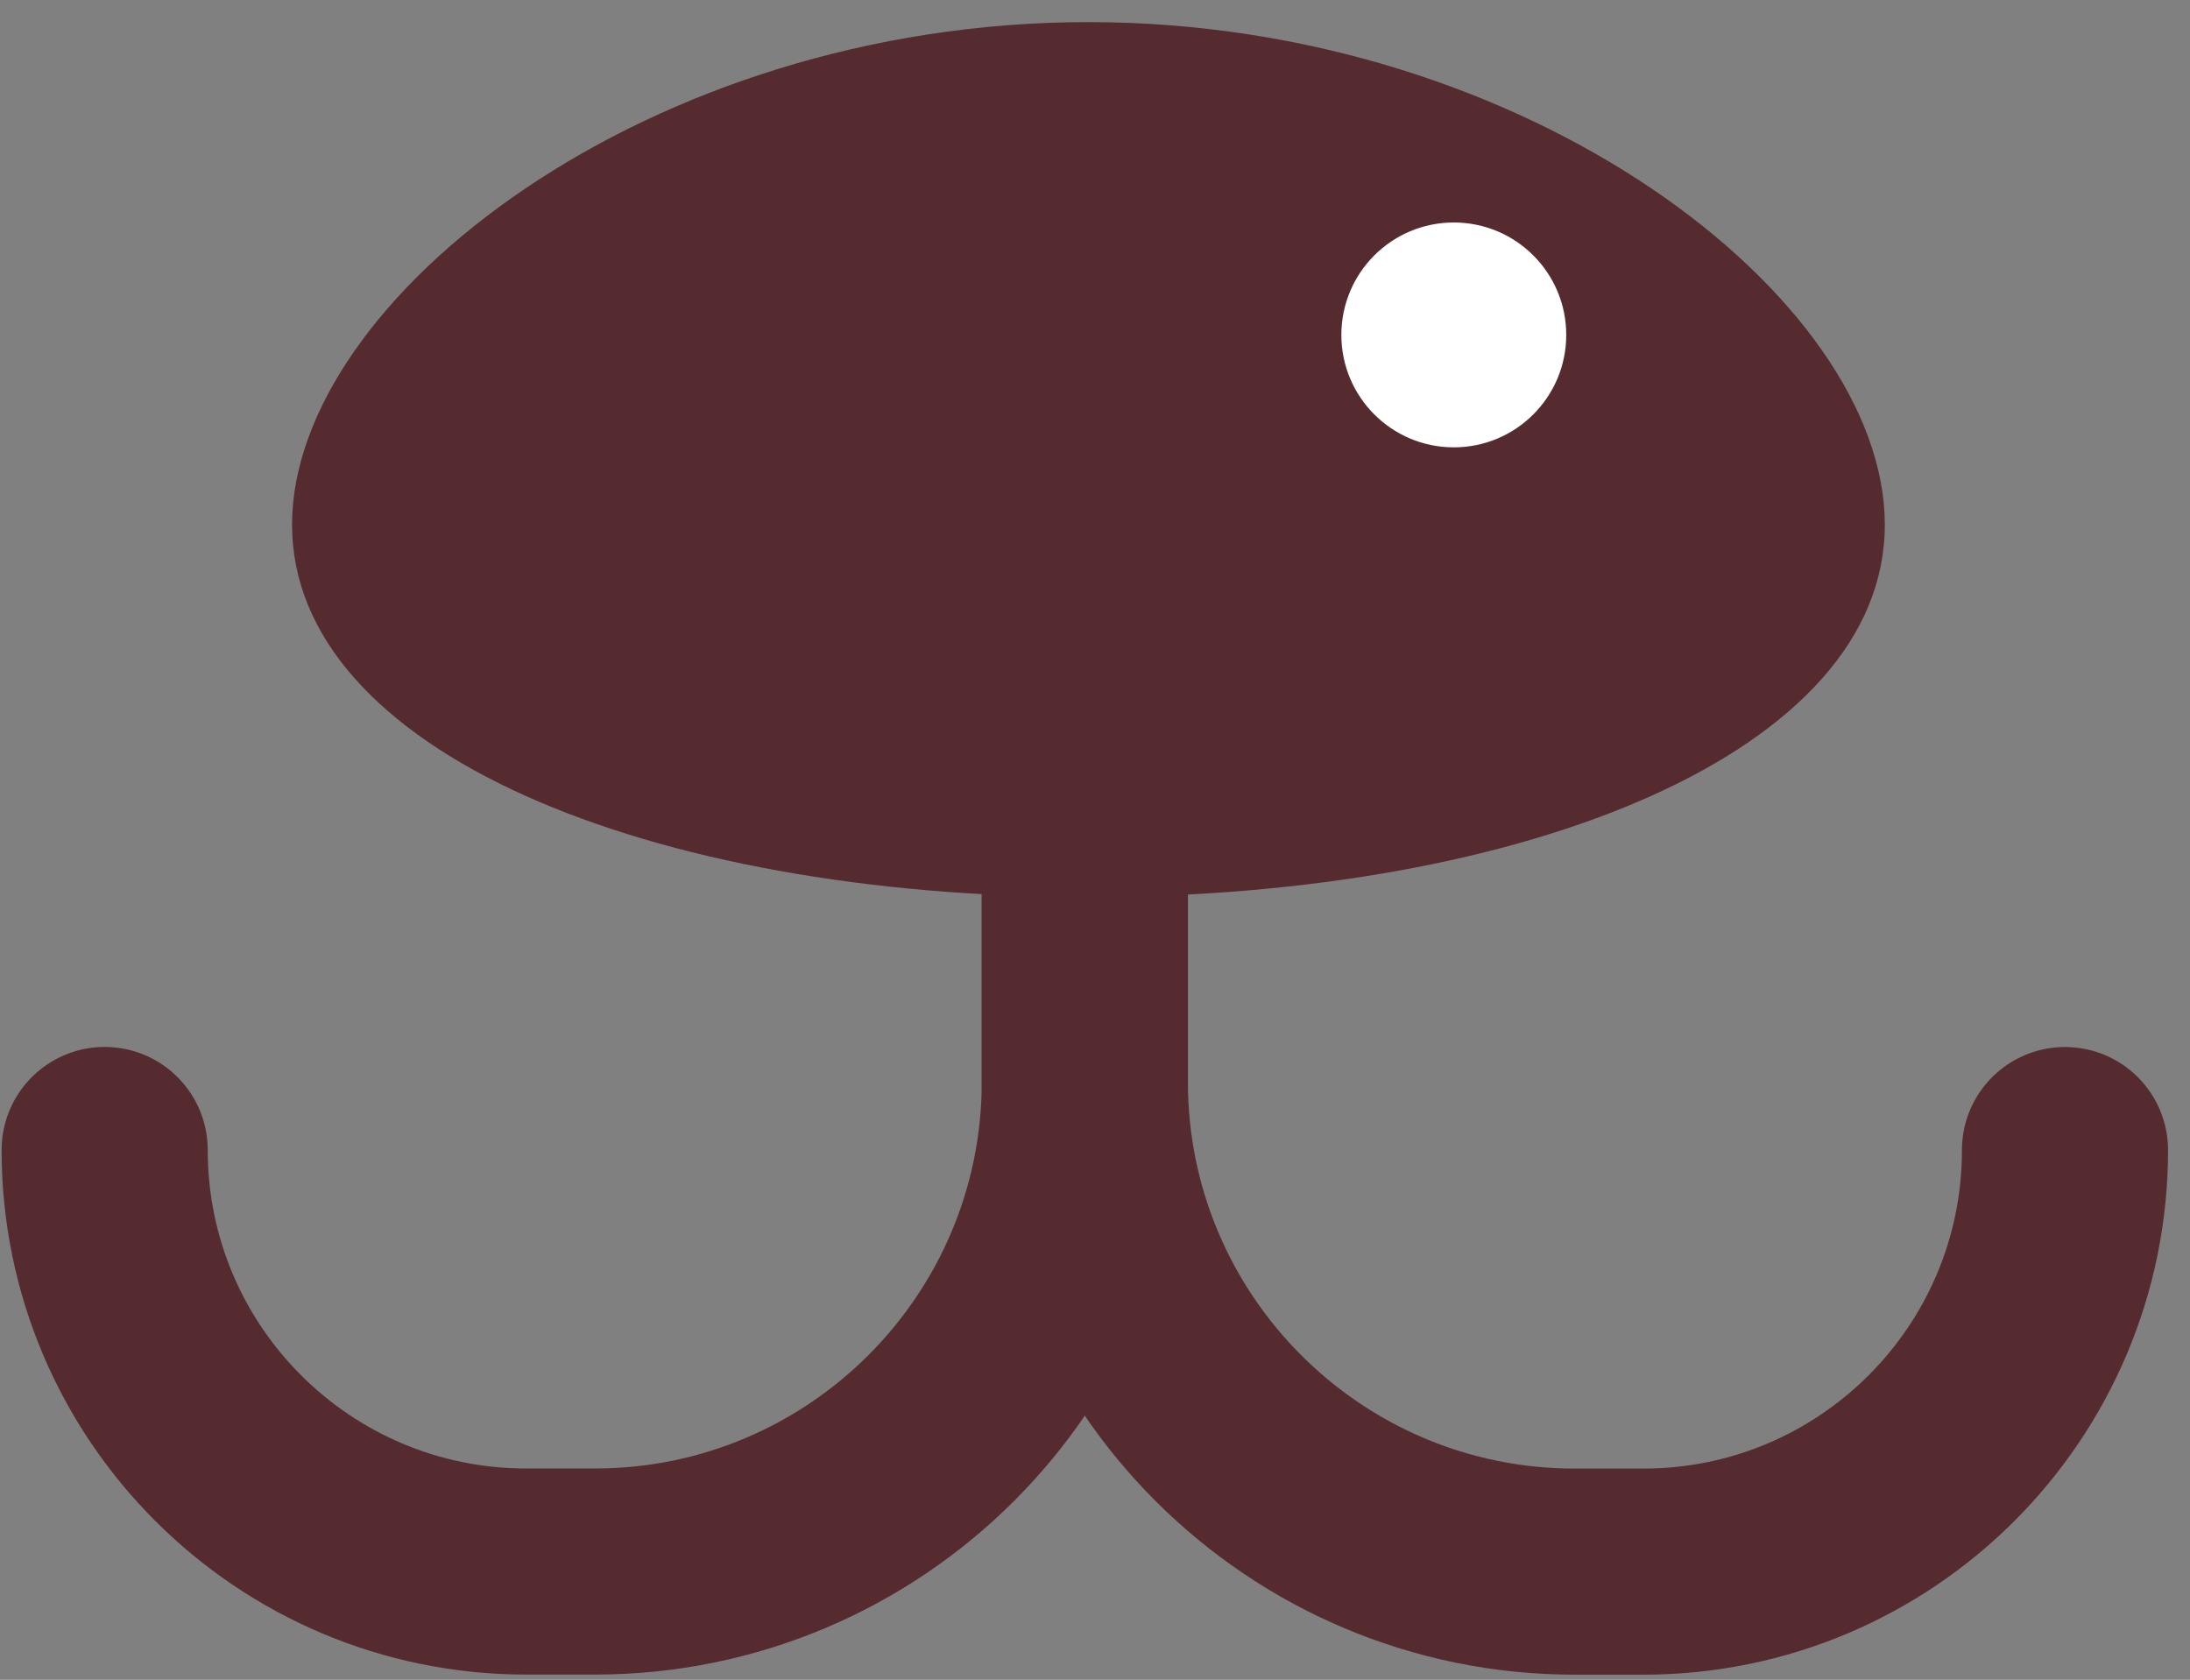 <svg width="73" height="56" viewBox="0 0 73 56" fill="none" xmlns="http://www.w3.org/2000/svg">
<rect x="0" y="0" width="73" height="56" fill="#808080" stroke="none"/>
<path d="M62.827 17.491C62.827 25.037 50.942 29.905 36.281 29.905C21.62 29.905 9.735 25.037 9.735 17.491C9.735 9.945 21.62 0.737 36.281 0.737C50.942 0.737 62.827 9.945 62.827 17.491Z" fill="#562B30"/>
<circle cx="48.46" cy="11.165" r="3.748" fill="white"/>
<path d="M36.161 8.43L36.161 36.057C36.161 45.079 43.475 52.393 52.497 52.393H54.779C62.541 52.393 68.833 46.101 68.833 38.339V38.339" stroke="#562B30" stroke-width="6.871" stroke-linecap="round" stroke-linejoin="round"/>
<path d="M36.161 8.427L36.161 36.054C36.161 45.076 28.847 52.39 19.825 52.39H17.543C9.781 52.39 3.489 46.098 3.489 38.337V38.337" stroke="#562B30" stroke-width="6.871" stroke-linecap="round" stroke-linejoin="round"/>
</svg>
